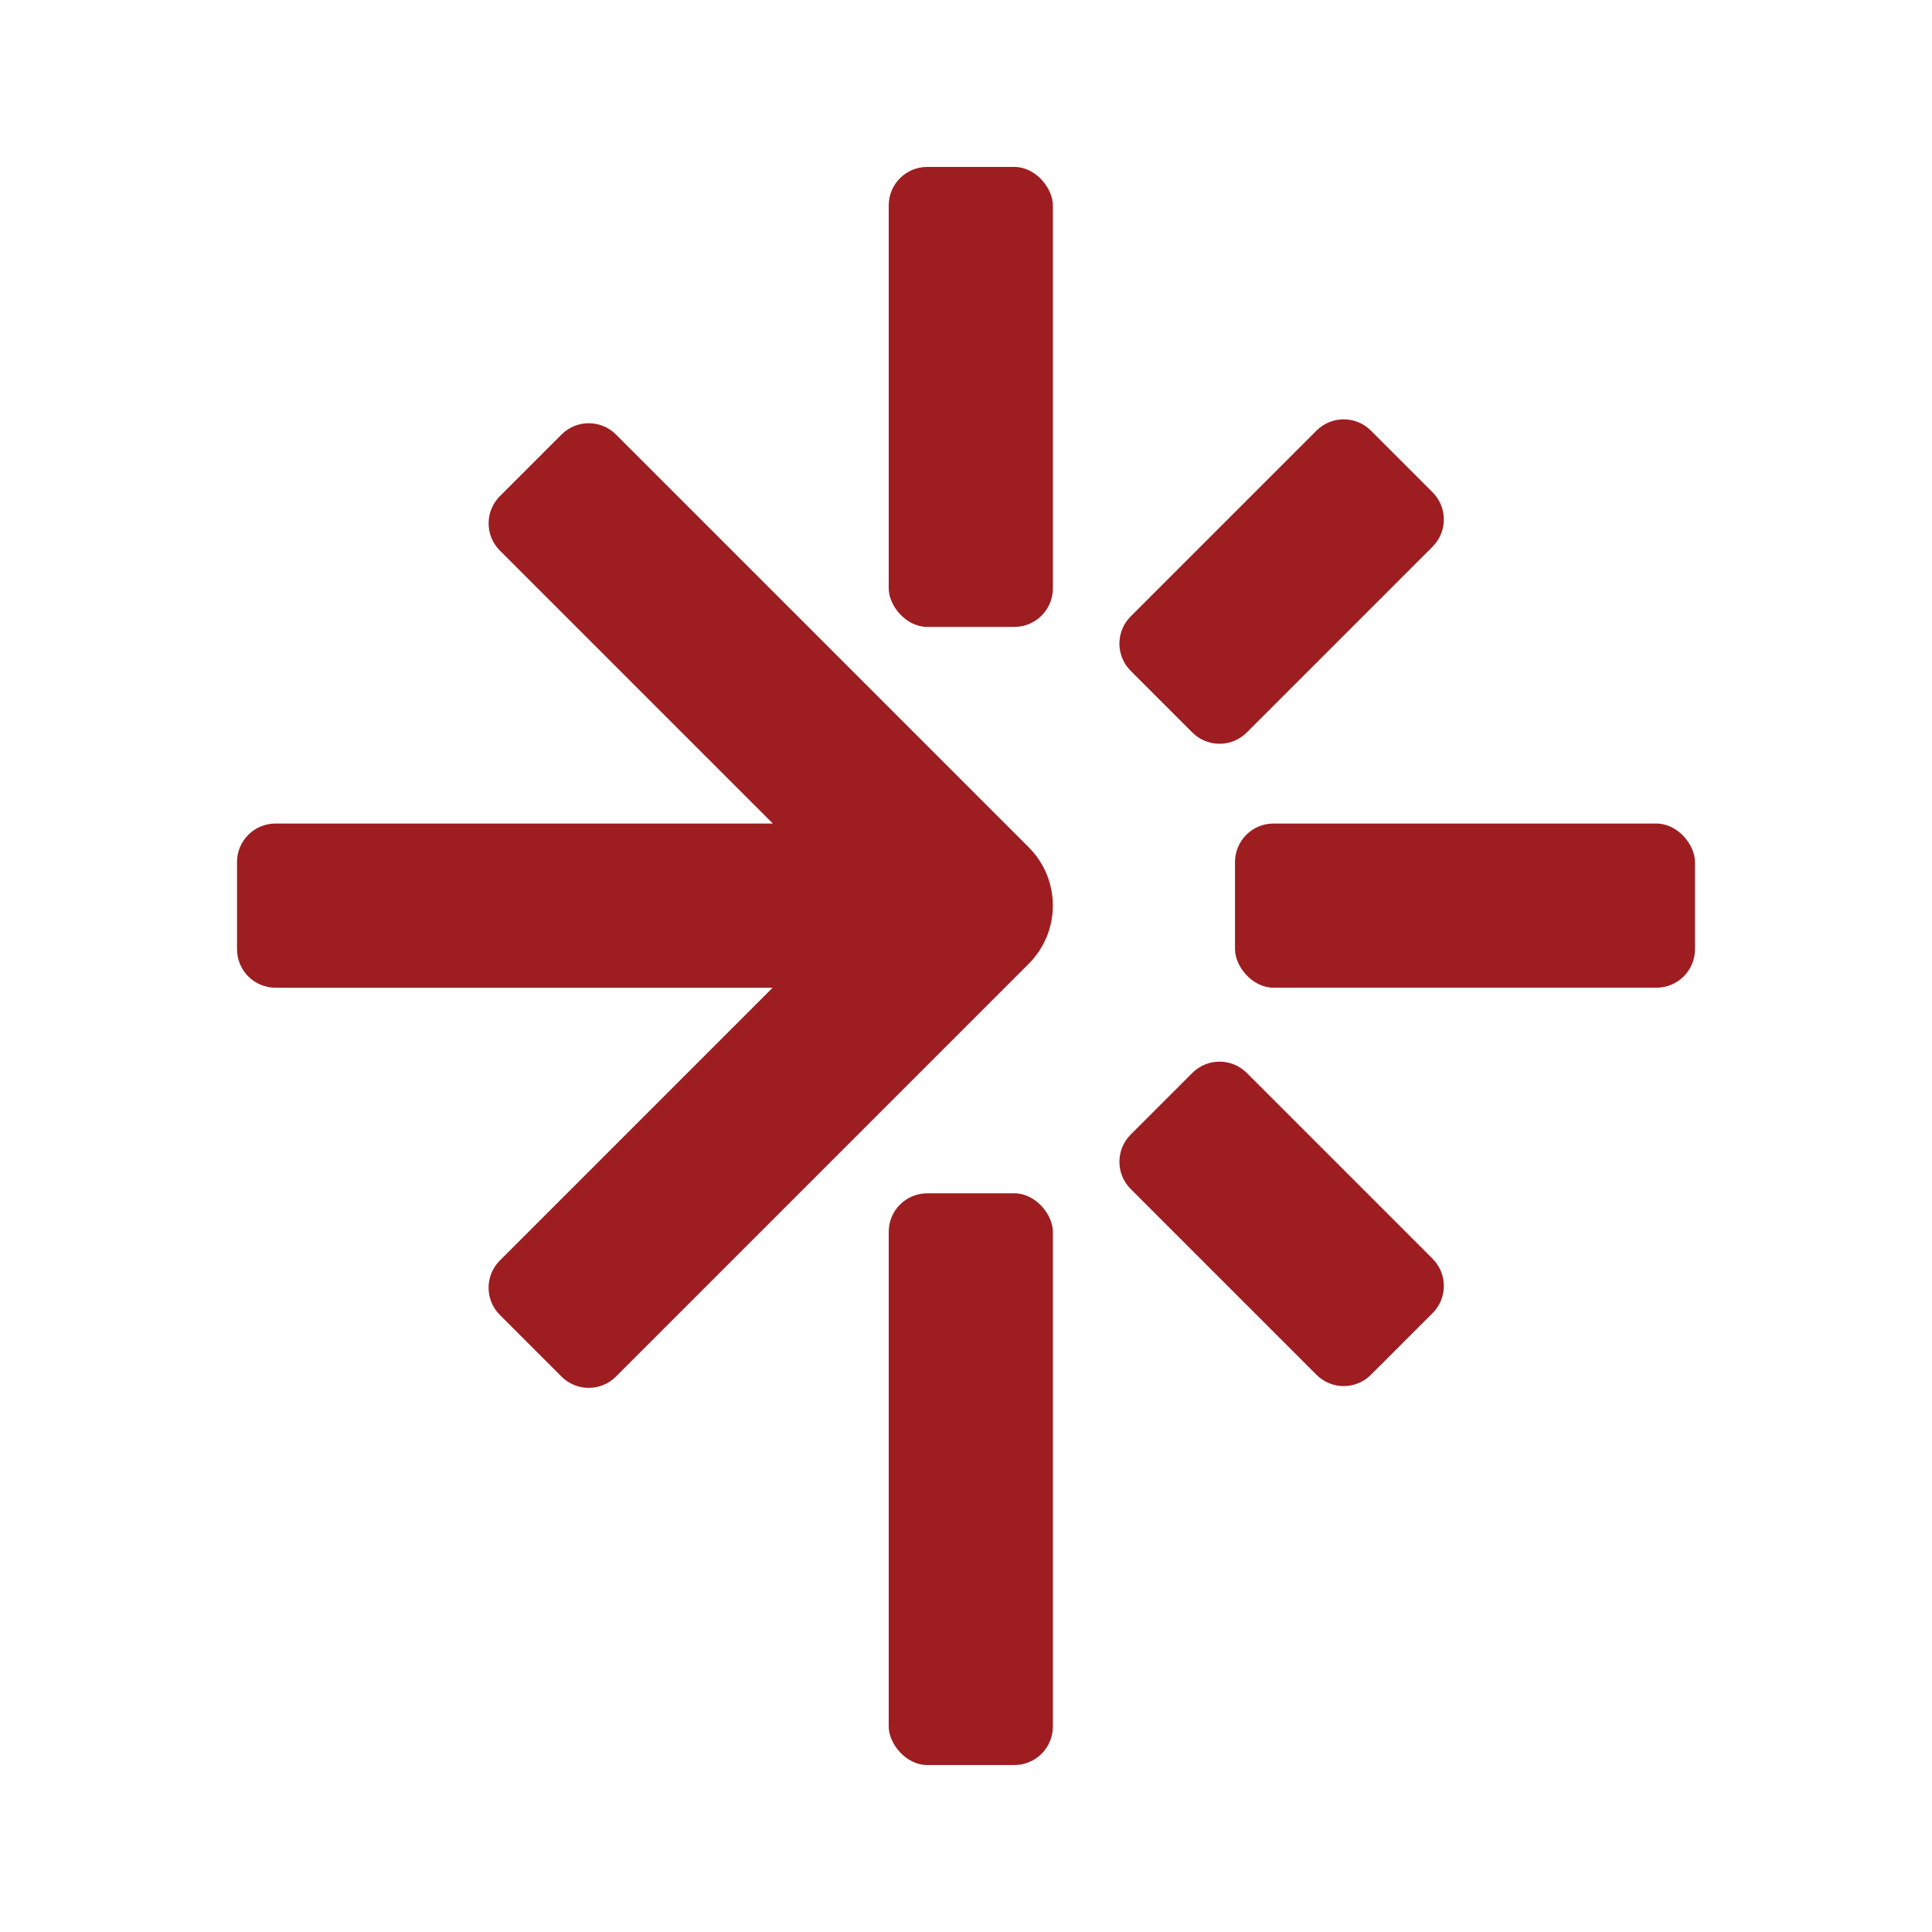 <?xml version="1.0" encoding="UTF-8"?>
<svg id="Color" xmlns="http://www.w3.org/2000/svg" version="1.1" viewBox="0 0 500 500">
  <defs>
    <style>
      .cls-1 {
        fill: #9d1d21;
        stroke-width: 0px;
      }
    </style>
  </defs>
  <rect class="cls-1" x="230" y="43.2" width="42.48" height="119.04" rx="9.96" ry="9.96"/>
  <rect class="cls-1" x="230" y="308.83" width="42.48" height="147.96" rx="9.96" ry="9.96"/>
  <rect class="cls-1" x="319.62" y="213.13" width="119.04" height="42.48" rx="9.96" ry="9.96"/>
  <path class="cls-1" d="M272.38,232.21s-.01-.07-.02-.11c-.07-.67-.17-1.33-.3-1.99,0-.04-.02-.08-.03-.12-.81-3.91-2.73-7.64-5.76-10.68l-106.86-106.86c-3.89-3.89-10.19-3.89-14.08,0l-15.96,15.96c-3.89,3.89-3.89,10.19,0,14.08l70.64,70.64H71.3c-5.5,0-9.96,4.46-9.96,9.96v22.57c0,5.5,4.46,9.96,9.96,9.96h128.66l-70.6,70.6c-3.89,3.89-3.89,10.19,0,14.08l15.96,15.96c3.89,3.89,10.19,3.89,14.08,0l106.86-106.86c.5-.5.96-1.02,1.41-1.56.2-.25.38-.5.57-.76.23-.3.46-.6.67-.91.2-.3.38-.62.56-.93.17-.29.35-.56.51-.86.17-.32.31-.64.46-.96.14-.31.3-.61.43-.92.13-.31.23-.63.35-.95.12-.34.25-.67.35-1.01.1-.32.17-.64.25-.96.09-.35.19-.7.26-1.05.07-.37.12-.75.17-1.12.04-.31.1-.62.13-.93.07-.7.11-1.41.1-2.12,0-.71-.04-1.43-.11-2.14Z"/>
  <path class="cls-1" d="M308.58,189.57c3.89,3.89,10.19,3.89,14.08,0l48.09-48.09c3.89-3.89,3.89-10.19,0-14.08l-15.96-15.96c-3.89-3.89-10.19-3.89-14.08,0l-48.09,48.09c-3.89,3.89-3.89,10.19,0,14.08l15.96,15.96Z"/>
  <path class="cls-1" d="M322.66,277.67c-3.89-3.89-10.19-3.89-14.08,0l-15.96,15.96c-3.89,3.89-3.89,10.19,0,14.08l48.09,48.09c3.89,3.89,10.19,3.89,14.08,0l15.96-15.96c3.89-3.89,3.89-10.19,0-14.08l-48.09-48.09Z"/>
</svg>